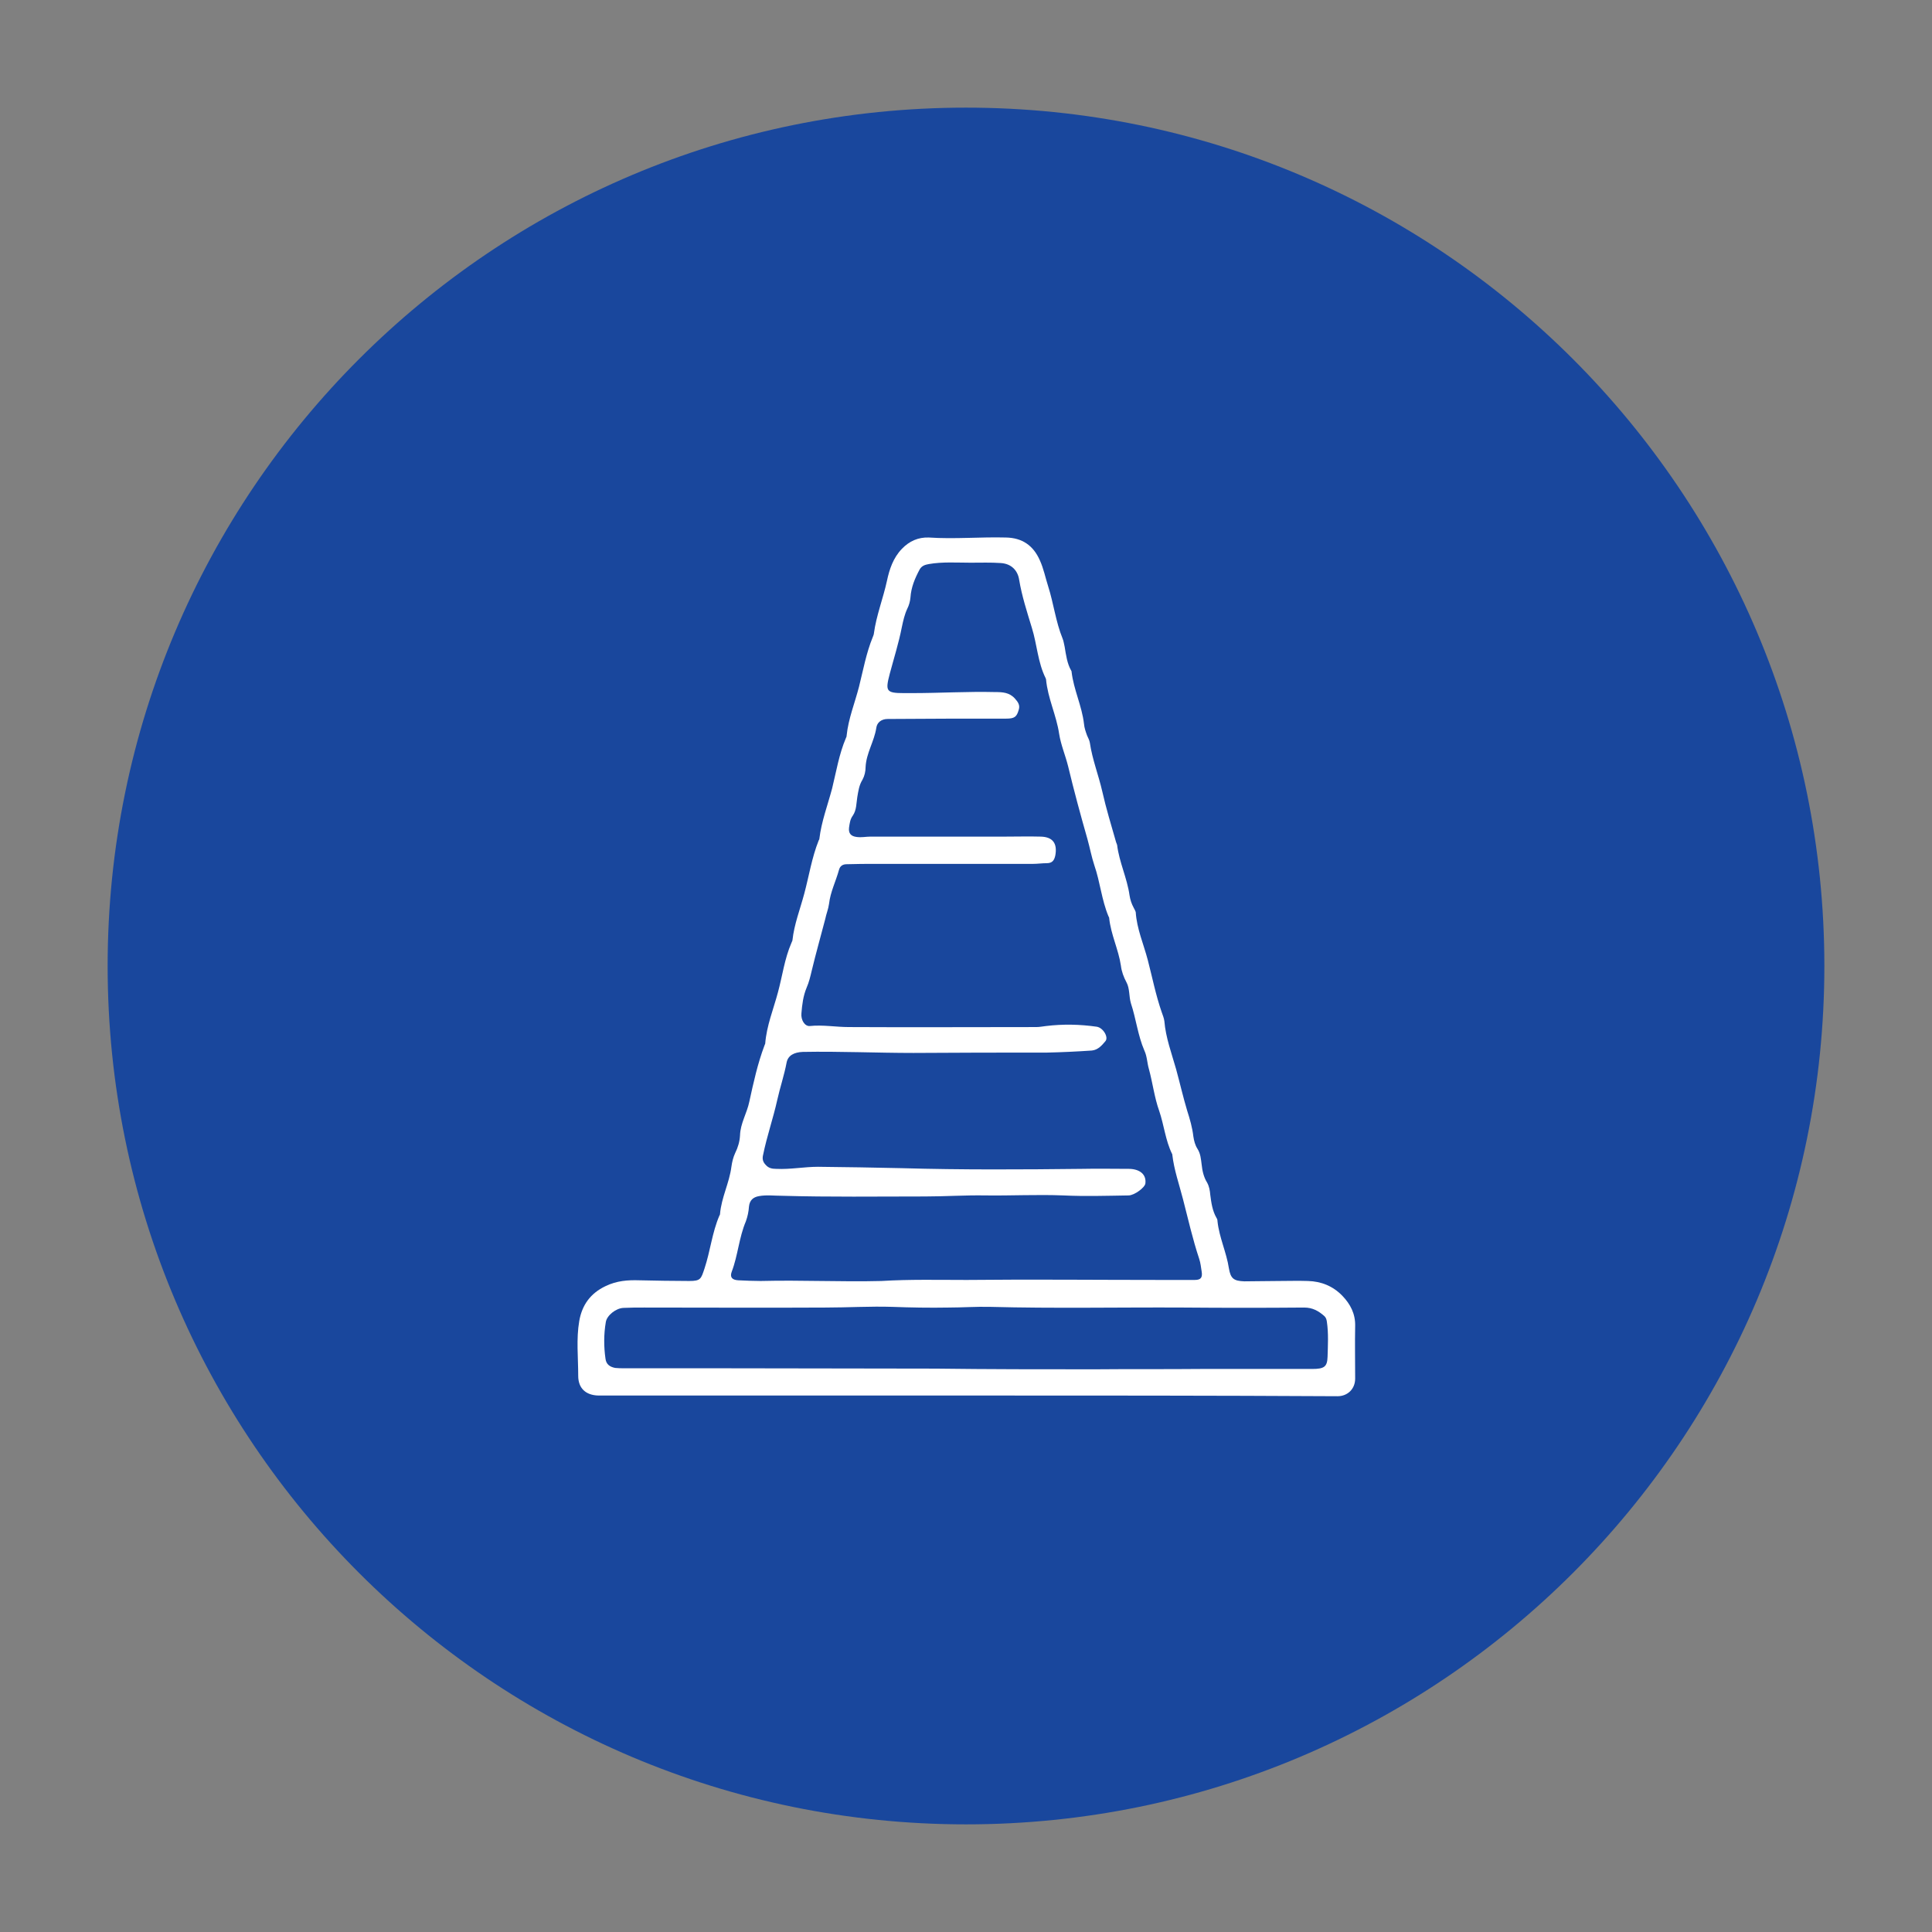 <?xml version="1.0" encoding="utf-8"?>
<!-- Generator: Adobe Illustrator 25.4.1, SVG Export Plug-In . SVG Version: 6.00 Build 0)  -->
<svg version="1.1" id="Capa_1" xmlns="http://www.w3.org/2000/svg" xmlns:xlink="http://www.w3.org/1999/xlink" x="0px" y="0px"
	 viewBox="0 0 560 560" style="enable-background:new 0 0 560 560;" xml:space="preserve">
<rect x="0" y="0" width="560" height="560" fill="#808080" stroke="none"/>
<style type="text/css">
	.st0{fill:#19479D;}
	.st1{fill:#FFFFFF;}
</style>
<path class="st0" d="M280,528.8c137.4,0,248.8-111.4,248.8-248.8c0-137.4-111.4-248.8-248.8-248.8C142.6,31.2,31.2,142.6,31.2,280
	C31.2,417.4,142.6,528.8,280,528.8"/>
<g id="DELIM">
	<path class="st1" d="M317.3,396.9L317.3,396.9c10.2-0.1,20.5,0,30.7-0.1c10.8,0,21.5,0,32.3,0c3.5,0,4.4-0.6,4.5-3.5
		c0.1-3.4,0.3-6.8-0.2-10.2c-0.1-0.6-0.2-1.1-0.7-1.6c-1.7-1.5-3.4-2.5-5.9-2.5c-11.6,0.1-23.2,0.1-34.9,0
		c-18.7-0.1-37.4,0.3-56.1-0.2c-4-0.1-8.1,0.2-12.1,0.2c-5.4,0.1-10.9,0-16.3-0.2c-6.4-0.2-12.9,0.2-19.3,0.2c-17.5,0.1-35,0-52.6,0
		c-2,0-4,0-6,0.1c-2.2,0.1-4.8,2.2-5.1,4.1c-0.6,3.5-0.6,7.1-0.1,10.6c0.2,1.7,1.3,2.4,2.8,2.7c0.9,0.1,1.8,0.1,2.6,0.1
		c8.8,0,17.6,0,26.5,0c21.3,0,42.5,0.1,63.8,0.1C286.6,396.9,302,396.9,317.3,396.9 M280.2,371c18.8-0.2,37.6,0,56.5,0
		c3.2,0,6.4,0,9.6,0c1.8,0,2.3-0.7,2-2.5c-0.2-1.2-0.3-2.4-0.7-3.6c-1.9-5.7-3.2-11.5-4.7-17.3c-1.1-4.3-2.6-8.5-3.1-12.9
		c0-0.1,0-0.2-0.1-0.3c-1.9-3.9-2.3-8.3-3.7-12.4c-1.4-3.9-1.9-8.2-3-12.2c-0.5-1.7-0.5-3.6-1.3-5.3c-1.9-4.4-2.4-9.2-3.9-13.7
		c-0.6-2-0.3-4.3-1.3-6.1c-0.8-1.5-1.4-3.1-1.6-4.8c-0.7-4.7-2.9-9-3.4-13.8c0-0.2-0.1-0.3-0.2-0.5c-2-4.8-2.4-9.9-4.1-14.8
		c-0.8-2.4-1.3-5.1-2-7.6c-2-7-3.9-14-5.6-21.1c-0.8-3.2-2.1-6.2-2.6-9.4c-0.8-5.4-3.3-10.3-3.8-15.8c0-0.1-0.1-0.2-0.1-0.3
		c-2.3-4.6-2.5-9.8-4-14.6c-1.4-4.6-2.9-9.2-3.7-14c-0.4-2.6-2.2-4.6-5.3-4.8c-2.9-0.2-5.8-0.1-8.8-0.1c-4,0-8.1-0.3-12.1,0.4
		c-1.1,0.2-2,0.5-2.6,1.5c-1.4,2.6-2.5,5.2-2.7,8.2c-0.1,1.1-0.4,2.2-0.9,3.2c-0.8,1.7-1.2,3.5-1.6,5.4c-0.9,4.6-2.3,9-3.5,13.5
		c-1.3,5-1.1,5.6,4.1,5.6c0.8,0,1.5,0,2.3,0c8.1,0,16.1-0.5,24.2-0.3c2.1,0,4.1,0.1,5.7,1.9c0.9,1,1.5,1.9,1.1,3.2
		c-0.6,2.1-1.2,2.6-3.7,2.6c-5,0-9.9,0-14.9,0c-6.5,0-13,0.1-19.4,0.1c-1.8,0-3.1,1-3.3,2.6c-0.6,3.9-2.9,7.3-3.1,11.3
		c0,1.3-0.3,2.6-0.9,3.7c-1,1.6-1.2,3.3-1.5,5c-0.3,1.8-0.2,3.8-1.3,5.4c-0.8,1.1-0.9,2.2-1.1,3.5c-0.2,1.7,0.6,2.5,2.2,2.7
		c1.4,0.2,2.7-0.1,4-0.1c13,0,26,0,38.9,0c3.5,0,7-0.1,10.5,0c3.5,0.1,4.8,2,4.2,5.4c-0.3,1.5-0.9,2.3-2.5,2.3c-1.3,0-2.7,0.2-4,0.2
		c-15.1,0-30.3,0-45.4,0c-2.9,0-5.7,0-8.6,0.1c-1.1,0-1.9,0.5-2.2,1.6c-0.9,3.3-2.5,6.4-2.9,9.9c-0.2,1.5-0.8,2.9-1.1,4.4
		c-1.3,5-2.7,9.9-3.9,14.9c-0.4,1.7-0.8,3.4-1.5,5c-1,2.4-1.3,4.9-1.5,7.4c-0.2,2,1,3.8,2.4,3.7c3.8-0.4,7.6,0.3,11.4,0.3
		c18.1,0.1,36.2,0,54.3,0c0.9,0,1.9-0.2,2.8-0.3c4.9-0.6,9.8-0.5,14.7,0.2c1.9,0.3,3.5,3.1,2.5,4.2c-1,1.2-2.1,2.5-3.9,2.7
		c-4.4,0.3-8.7,0.5-13.1,0.6c-12.9,0-25.7,0-38.6,0.1c-10.7,0-21.4-0.5-32.1-0.3c-2.5,0.1-4.3,1-4.7,3.1c-0.7,3.7-1.9,7.2-2.7,10.8
		c-1.2,5.4-3,10.5-4.1,15.9c-0.3,1.2-0.1,2.1,0.8,3c0.8,0.9,1.8,1.1,3,1.1c4.1,0.2,8.1-0.6,12.1-0.6c8.1,0.1,16.2,0.2,24.3,0.4
		c17.4,0.5,34.8,0.4,52.2,0.2c4.6-0.1,9.2,0,13.8,0c3.1,0.1,4.9,1.7,4.6,4.2c-0.1,1.2-3.2,3.5-4.9,3.5c-6.3,0.1-12.6,0.3-18.9,0
		c-7.5-0.3-15.1,0.1-22.6,0c-5.8-0.1-11.7,0.3-17.5,0.3c-13.8,0-27.7,0.2-41.5-0.2c-2.2,0-4.4-0.3-6.6,0.1c-1.7,0.3-2.7,1.2-2.9,3
		c-0.1,1.5-0.4,2.9-0.9,4.3c-2,4.7-2.3,9.9-4.1,14.6c-0.6,1.6,0.1,2.4,1.9,2.5c2.2,0.1,4.3,0.2,6.5,0.2c11.7-0.3,23.4,0.3,35,0
		C263.7,370.8,271.9,371,280.2,371 M280.1,404.5c-34.9,0-69.8,0-104.6,0c-0.7,0-1.4,0-2.1,0c-3.6-0.1-5.8-2.1-5.8-5.7
		c0-5.3-0.6-10.7,0.3-15.9c0.8-4.6,3.2-8,7.6-10.1c3.3-1.6,6.5-1.8,9.8-1.7c4.8,0.1,9.7,0.2,14.5,0.2c3.3,0,3.4-0.6,4.4-3.6
		c1.7-5.1,2.2-10.4,4.3-15.3c0.1-0.2,0.2-0.3,0.2-0.5c0.4-4.8,2.7-9,3.3-13.7c0.2-1.4,0.5-2.7,1.1-4c0.8-1.6,1.3-3.3,1.4-5.1
		c0.1-3.5,2-6.4,2.7-9.8c1.2-5.5,2.4-11,4.4-16.3c0.1-0.2,0.1-0.3,0.2-0.5c0.4-5.2,2.4-10,3.7-14.9c1.3-4.8,1.9-9.7,3.9-14.3
		c0.1-0.3,0.3-0.6,0.3-0.8c0.5-4.6,2.2-8.9,3.4-13.4c1.4-5.2,2.2-10.5,4.2-15.5c0.1-0.2,0.2-0.3,0.2-0.5c0.6-5,2.4-9.7,3.7-14.6
		c1.2-4.9,2-9.9,4-14.6c0.1-0.2,0.2-0.4,0.2-0.7c0.5-4.9,2.4-9.5,3.6-14.2c1.2-4.8,2.1-9.8,4-14.4c0.1-0.3,0.3-0.7,0.3-1
		c0.7-5.2,2.7-10.2,3.8-15.3c0.7-3.3,1.8-6.6,4.3-9.2c2.2-2.3,4.8-3.4,7.8-3.3c7.5,0.5,14.9-0.2,22.4,0c4.7,0.1,7.9,2.3,9.8,6.6
		c1.1,2.4,1.6,5,2.4,7.5c1.6,5,2.2,10.3,4.2,15.2c0.3,0.7,0.4,1.6,0.6,2.4c0.4,2.4,0.7,4.8,1.9,6.9c0.1,0.1,0.1,0.2,0.1,0.3
		c0.6,5.2,3,9.9,3.6,15.1c0.1,1.2,0.5,2.3,0.9,3.4c0.3,0.7,0.7,1.4,0.8,2.1c0.7,4.8,2.5,9.3,3.6,14.1c1.1,4.9,2.6,9.8,4,14.7
		c0.1,0.3,0.2,0.5,0.3,0.8c0.6,5,2.9,9.6,3.6,14.6c0.2,1.3,0.6,2.5,1.2,3.6c0.2,0.4,0.5,0.9,0.6,1.3c0.3,4.8,2.3,9.3,3.5,13.9
		c1.3,5,2.3,10.1,4,15c0.3,0.9,0.7,1.8,0.8,2.7c0.4,4.8,2.1,9.3,3.4,13.9c1.1,4,2,8,3.2,12c0.8,2.5,1.5,4.9,1.8,7.5
		c0.2,1.3,0.5,2.5,1.2,3.6c0.9,1.4,1,3,1.2,4.5c0.2,1.9,0.6,3.7,1.6,5.3c0.6,1.1,0.8,2.3,0.9,3.5c0.3,2.3,0.6,4.6,1.8,6.7
		c0.2,0.3,0.3,0.6,0.3,1c0.5,4.7,2.6,9,3.3,13.6c0.5,3,1.4,3.7,4.5,3.8c3.3,0,6.5-0.1,9.8-0.1c2.9,0,5.7-0.1,8.6,0
		c3.9,0.1,7.3,1.5,10,4.3c2.3,2.4,3.8,5.2,3.7,8.8c-0.1,5.1,0,10.2,0,15.2c0,3-2.2,5.1-5.1,5.1C351.7,404.5,315.9,404.5,280.1,404.5
		z"/>
</g>
</svg>
